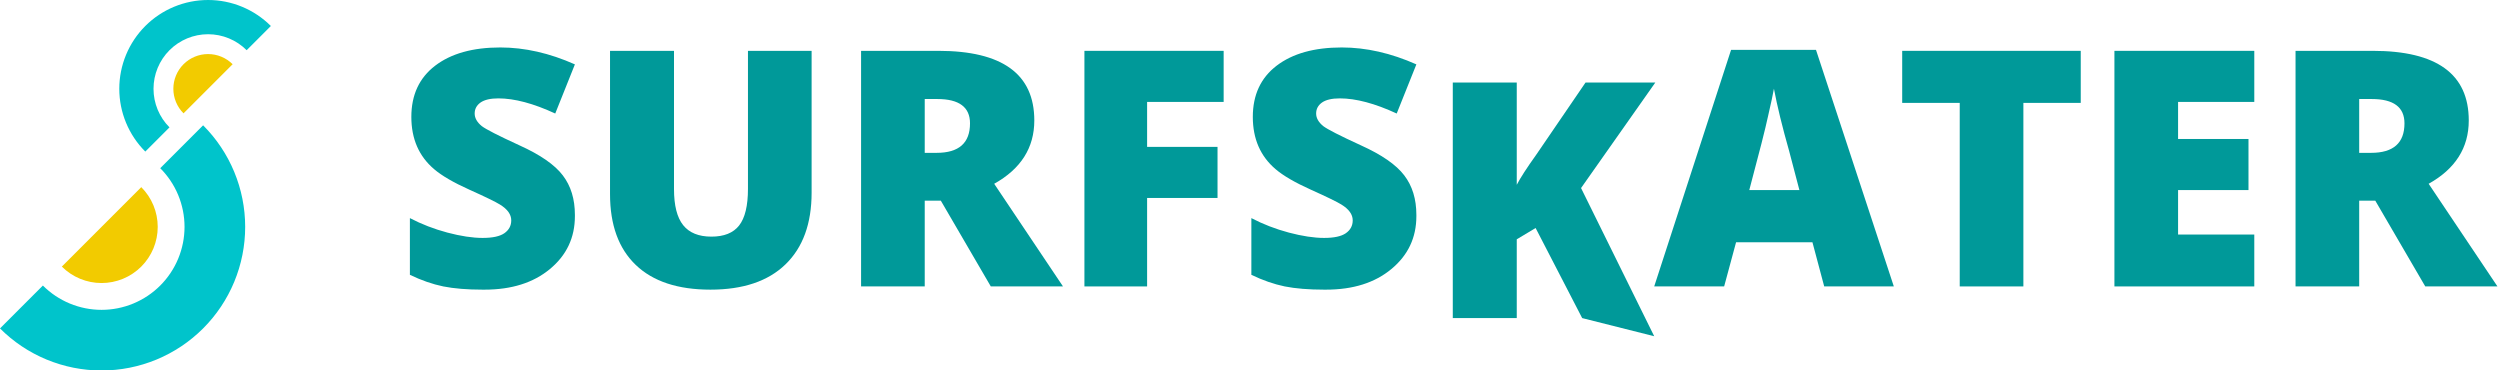 <svg width="803" height="119" viewBox="0 0 803 119" fill="none" xmlns="http://www.w3.org/2000/svg">
<path d="M131.658 70.055C135.419 72.022 139.439 73.574 143.718 74.713C148.031 75.852 151.792 76.421 155.001 76.421C158.21 76.421 160.539 75.921 161.988 74.92C163.472 73.885 164.214 72.505 164.214 70.779C164.214 68.882 163.006 67.191 160.591 65.707C159.211 64.844 155.95 63.257 150.809 60.945C145.667 58.633 141.872 56.425 139.422 54.32C134.557 50.18 132.124 44.59 132.124 37.551C132.124 30.477 134.677 24.991 139.784 21.092C144.891 17.193 151.861 15.243 160.694 15.243C168.527 15.243 176.515 17.055 184.658 20.678L178.344 36.464C171.339 33.22 165.249 31.599 160.073 31.599C157.52 31.599 155.605 32.047 154.328 32.944C153.086 33.842 152.465 35.015 152.465 36.464C152.465 37.913 153.224 39.259 154.742 40.501C156.088 41.536 160.108 43.589 166.802 46.66C173.53 49.697 178.188 52.923 180.776 56.339C183.364 59.72 184.658 63.947 184.658 69.019C184.658 69.158 184.658 69.296 184.658 69.434C184.658 76.335 181.984 81.993 176.636 86.41C171.322 90.827 164.317 93.035 155.622 93.035C155.415 93.035 155.208 93.035 155.001 93.035C150.067 93.035 145.857 92.69 142.372 92C138.887 91.275 135.316 90.033 131.658 88.273V70.055Z" fill="#009999"/>
<path d="M260.69 16.33V61.877C260.69 71.814 257.896 79.492 252.306 84.909C246.716 90.326 238.676 93.035 228.187 93.035C217.731 93.035 209.743 90.395 204.223 85.116C198.702 79.837 195.941 72.246 195.941 62.343V16.33H216.489V60.738C216.489 66.018 217.473 69.882 219.439 72.332C221.406 74.782 224.425 76.007 228.497 76.007C232.569 76.007 235.536 74.816 237.399 72.436C239.297 70.02 240.246 66.087 240.246 60.635V16.33H260.69Z" fill="#009999"/>
<path d="M276.58 16.33H301.372C321.937 16.33 332.22 23.783 332.22 38.69C332.22 47.454 327.924 54.234 319.332 59.03L341.433 92H318.245L302.2 64.465H297.024V92H276.58V16.33ZM297.024 31.806V49.093H300.854C307.997 49.093 311.568 45.935 311.568 39.621C311.568 34.411 308.066 31.806 301.062 31.806H297.024Z" fill="#009999"/>
<path d="M393.035 32.737H368.45V47.178H391.068V63.585H368.45V92H348.316V16.33H393.035V32.737Z" fill="#009999"/>
<path d="M401.938 70.055C405.699 72.022 409.718 73.574 413.997 74.713C418.31 75.852 422.071 76.421 425.28 76.421C428.489 76.421 430.818 75.921 432.268 74.92C433.751 73.885 434.493 72.505 434.493 70.779C434.493 68.882 433.285 67.191 430.87 65.707C429.49 64.844 426.229 63.257 421.088 60.945C415.947 58.633 412.151 56.425 409.701 54.32C404.836 50.18 402.403 44.59 402.403 37.551C402.403 30.477 404.957 24.991 410.063 21.092C415.17 17.193 422.14 15.243 430.974 15.243C438.806 15.243 446.794 17.055 454.938 20.678L448.623 36.464C441.618 33.22 435.528 31.599 430.353 31.599C427.799 31.599 425.884 32.047 424.607 32.944C423.365 33.842 422.744 35.015 422.744 36.464C422.744 37.913 423.503 39.259 425.021 40.501C426.367 41.536 430.387 43.589 437.081 46.66C443.81 49.697 448.468 52.923 451.056 56.339C453.644 59.72 454.938 63.947 454.938 69.019C454.938 69.158 454.938 69.296 454.938 69.434C454.938 76.335 452.263 81.993 446.915 86.41C441.601 90.827 434.597 93.035 425.901 93.035C425.694 93.035 425.487 93.035 425.28 93.035C420.346 93.035 416.136 92.69 412.651 92C409.166 91.275 405.595 90.033 401.938 88.273V70.055Z" fill="#009999"/>
<path d="M487.183 102.17H466.635V26.5H487.183V59.366C488.321 57.158 490.409 53.932 493.445 49.688L509.283 26.5H531.694L507.834 60.401L531.332 108L508.196 102.17L493.238 73.237L487.183 76.86V102.17Z" fill="#009999"/>
<path d="M608.296 92H585.937L582.158 77.818H557.625L553.795 92H531.332L556.021 16.02H583.297L608.296 92ZM577.966 61.049L574.705 48.627C572.462 40.725 570.823 34.014 569.788 28.493C569.478 30.253 568.856 33.151 567.925 37.188C567.097 41.088 565.078 49.041 561.869 61.049H577.966Z" fill="#009999"/>
<path d="M668.335 33.048H649.909V92H629.465V33.048H610.987V16.33H668.335V33.048Z" fill="#009999"/>
<path d="M724.078 32.737H699.597V44.642H722.215V61.049H699.597V75.334H724.078V92H679.152V16.33H724.078V32.737Z" fill="#009999"/>
<path d="M737.328 16.33H762.12C782.685 16.33 792.968 23.783 792.968 38.69C792.968 47.454 788.672 54.234 780.08 59.03L802.181 92H778.993L762.948 64.465H757.772V92H737.328V16.33ZM757.772 31.806V49.093H761.603C768.745 49.093 772.316 45.935 772.316 39.621C772.316 34.411 768.814 31.806 761.81 31.806H757.772Z" fill="#009999"/>
<path d="M74.721 20.632C73.685 19.596 72.456 18.775 71.102 18.214C69.749 17.654 68.299 17.365 66.834 17.365C65.369 17.365 63.919 17.654 62.566 18.214C61.212 18.775 59.983 19.596 58.947 20.632C57.911 21.668 57.09 22.898 56.529 24.251C55.969 25.604 55.68 27.054 55.68 28.519C55.68 29.984 55.969 31.434 56.529 32.787C57.09 34.141 57.911 35.37 58.947 36.406L66.834 28.519L74.721 20.632Z" fill="#F2CB00"/>
<path fill-rule="evenodd" clip-rule="evenodd" d="M77.748 2.171C81.208 3.604 84.352 5.705 87 8.353L79.227 16.126C77.6 14.498 75.668 13.208 73.541 12.327C71.415 11.446 69.136 10.993 66.834 10.993C64.532 10.993 62.253 11.446 60.127 12.327C58.001 13.208 56.069 14.498 54.441 16.126C52.813 17.753 51.523 19.686 50.642 21.812C49.761 23.938 49.308 26.217 49.308 28.519C49.308 30.821 49.761 33.1 50.642 35.226C51.523 37.352 52.813 39.285 54.441 40.912L46.668 48.685C44.02 46.037 41.919 42.893 40.486 39.433C39.053 35.973 38.315 32.264 38.315 28.519C38.315 24.774 39.053 21.065 40.486 17.605C41.919 14.145 44.02 11.001 46.668 8.353C49.316 5.705 52.46 3.604 55.92 2.171C59.38 0.738 63.089 2.39701e-07 66.834 0C70.579 -2.39701e-07 74.288 0.738 77.748 2.171Z" fill="#00C4CB"/>
<path d="M19.862 85.627C21.537 87.302 23.526 88.631 25.715 89.538C27.904 90.444 30.25 90.911 32.619 90.911C34.989 90.911 37.335 90.444 39.523 89.538C41.712 88.631 43.701 87.302 45.377 85.627C47.052 83.951 48.381 81.963 49.288 79.774C50.194 77.585 50.661 75.239 50.661 72.869C50.661 70.5 50.194 68.154 49.288 65.965C48.381 63.776 47.052 61.787 45.377 60.112L32.619 72.869L19.862 85.627Z" fill="#F2CB00"/>
<path fill-rule="evenodd" clip-rule="evenodd" d="M14.966 115.489C9.369 113.17 4.284 109.772 0 105.489L13.773 91.716C16.248 94.191 19.186 96.154 22.42 97.494C25.653 98.833 29.119 99.523 32.619 99.523C36.12 99.523 39.585 98.833 42.819 97.494C46.053 96.154 48.991 94.191 51.466 91.716C53.941 89.241 55.904 86.303 57.244 83.069C58.583 79.835 59.273 76.37 59.273 72.869C59.273 69.369 58.583 65.903 57.244 62.67C55.904 59.436 53.941 56.498 51.466 54.023L65.239 40.25C69.522 44.534 72.92 49.619 75.239 55.216C77.557 60.813 78.75 66.811 78.75 72.869C78.75 78.927 77.557 84.926 75.239 90.523C72.92 96.12 69.522 101.205 65.239 105.489C60.955 109.772 55.87 113.17 50.273 115.489C44.676 117.807 38.677 119 32.619 119C26.561 119 20.563 117.807 14.966 115.489Z" fill="#00C4CB"/>
</svg>
